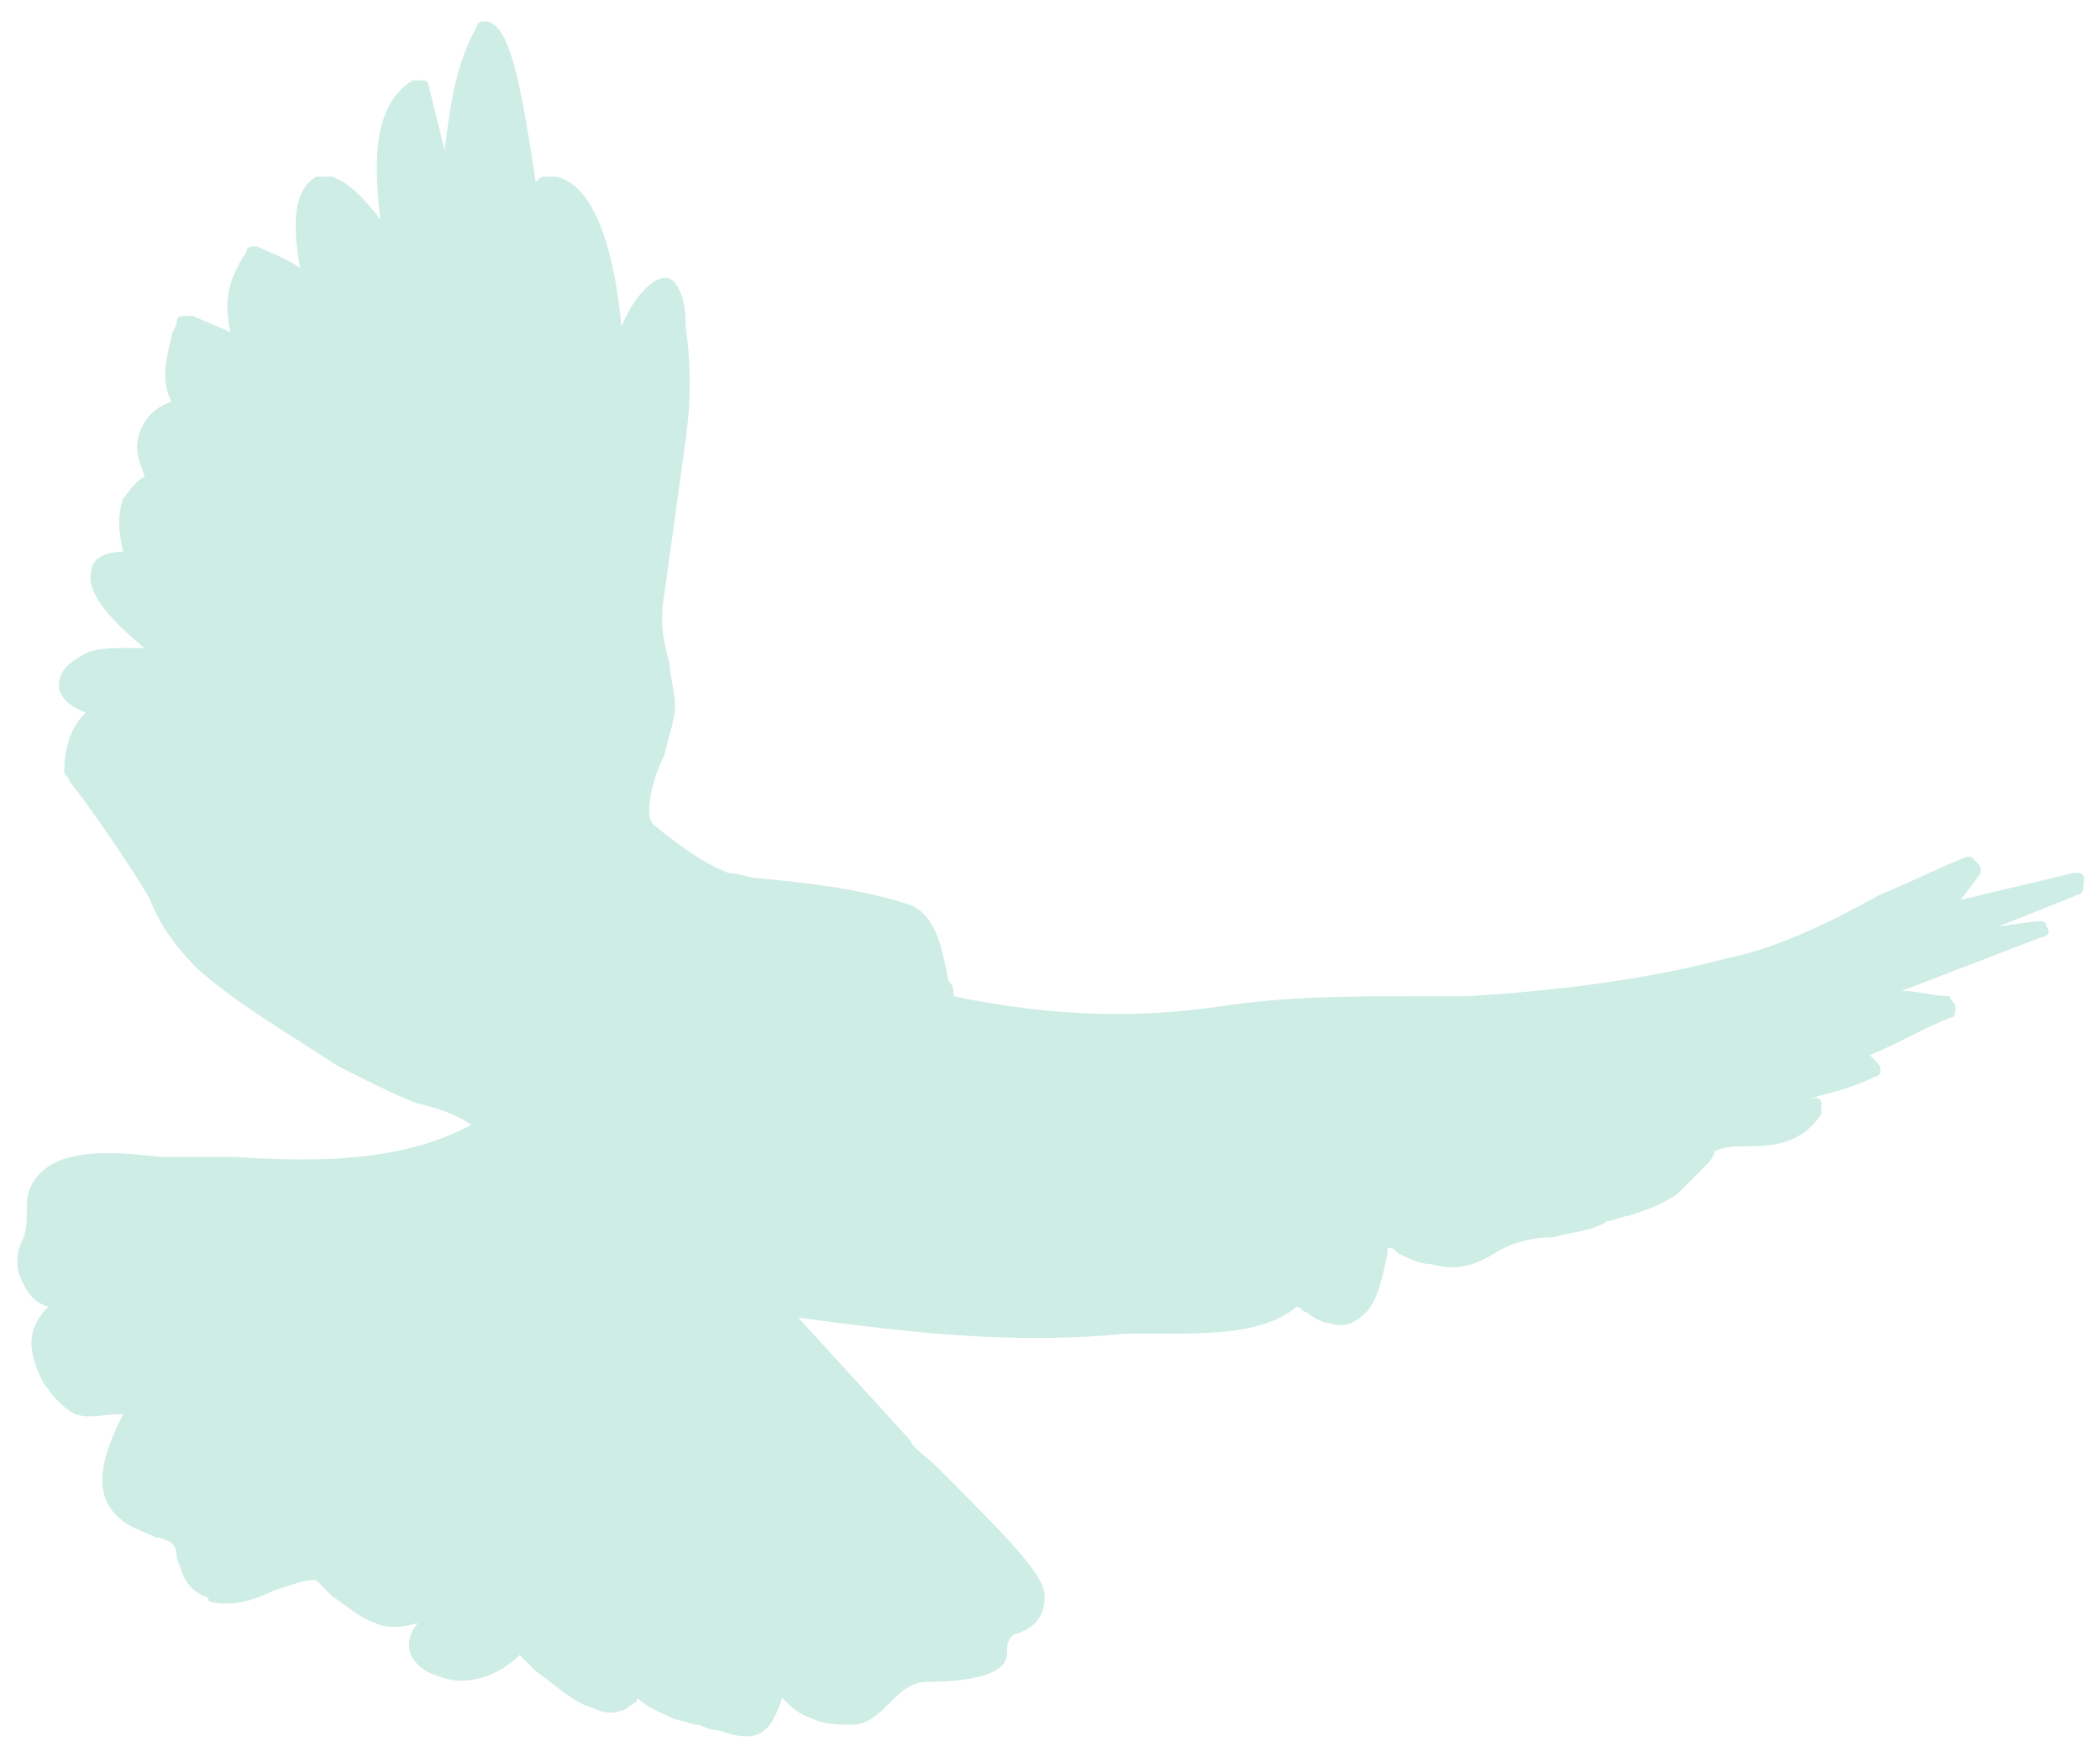 <?xml version="1.0" encoding="utf-8"?><!-- Generator: Adobe Illustrator 21.0.2, SVG Export Plug-In . SVG Version: 6.00 Build 0)  --><svg version="1.1" id="Layer_1" xmlns="http://www.w3.org/2000/svg" xmlns:xlink="http://www.w3.org/1999/xlink" x="0px" y="0px"	 viewBox="0 0 39.2 32.5" style="enable-background:new 0 0 39.2 32.5;" xml:space="preserve"><style type="text/css">	.st0{fill:#CEEDE5;}</style><path class="st0" d="M8.2,31.3c0.5,0.2,1.1,0,1.5-0.4c0.1,0.1,0.2,0.2,0.3,0.3c0.3,0.2,0.7,0.6,1.1,0.7c0.2,0.1,0.4,0.1,0.6,0	c0.1-0.1,0.2-0.1,0.2-0.2c0.2,0.2,0.5,0.3,0.7,0.4c0.1,0,0.3,0.1,0.4,0.1c0.1,0,0.2,0.1,0.4,0.1c0.8,0.3,1,0,1.2-0.6l0,0	c0.2,0.2,0.3,0.3,0.6,0.4c0.2,0.1,0.5,0.1,0.7,0.1c0.3,0,0.5-0.2,0.7-0.4c0.2-0.2,0.4-0.4,0.7-0.4c0.2,0,1.1,0,1.4-0.3	c0.1-0.1,0.1-0.2,0.1-0.3c0-0.2,0.1-0.3,0.2-0.3c0.2-0.1,0.5-0.2,0.5-0.7c0-0.4-0.7-1.1-2-2.4C17.3,27.2,17,27,17,26.9l-2.1-2.3	c2.2,0.3,4.1,0.5,6.1,0.3c0.2,0,0.5,0,0.7,0c0.9,0,1.9,0,2.5-0.5l0,0c0.1,0,0.1,0.1,0.2,0.1c0.1,0.1,0.3,0.2,0.4,0.2	c0.3,0.1,0.5,0,0.7-0.2s0.3-0.6,0.4-1.1v-0.1c0.1,0,0.1,0,0.2,0.1c0.2,0.1,0.4,0.2,0.6,0.2c0.4,0.1,0.7,0.1,1.2-0.2	c0.3-0.2,0.7-0.3,1.1-0.3c0.3-0.1,0.7-0.1,1-0.3c0.1,0,0.3-0.1,0.4-0.1c0.3-0.1,0.6-0.2,0.9-0.4c0.1-0.1,0.3-0.3,0.5-0.5	c0.1-0.1,0.2-0.2,0.2-0.3c0.2-0.1,0.4-0.1,0.6-0.1c0.4,0,1,0,1.4-0.6c0-0.1,0-0.1,0-0.2s-0.1-0.1-0.1-0.1l0,0h-0.1	c0.4-0.1,0.8-0.2,1.2-0.4c0.1,0,0.1-0.1,0.1-0.1c0-0.1,0-0.1-0.1-0.2l-0.1-0.1c0.5-0.2,1-0.5,1.5-0.7c0.1,0,0.1-0.1,0.1-0.2	s-0.1-0.1-0.1-0.2l0,0c-0.3,0-0.6-0.1-0.9-0.1l2.6-1c0.1,0,0.2-0.1,0.1-0.2c0-0.1-0.1-0.1-0.1-0.1H38l-0.7,0.1l1.5-0.6	c0.1,0,0.1-0.2,0.1-0.3c0-0.1-0.1-0.1-0.1-0.1h-0.1l-2.1,0.5l0.3-0.4c0.1-0.1,0.1-0.2,0-0.3L36.8,16h-0.1c-0.5,0.2-1.1,0.5-1.6,0.7	c-0.9,0.5-1.9,1-2.9,1.2c-1.5,0.4-3.2,0.6-4.8,0.7c-0.4,0-0.7,0-1,0c-1.2,0-2.4,0-3.7,0.2c-1.4,0.2-3,0.2-4.9-0.2	c0-0.1,0-0.2-0.1-0.3c-0.1-0.5-0.2-1.2-0.7-1.4l0,0c-0.9-0.3-1.8-0.4-2.8-0.5c-0.2,0-0.4-0.1-0.6-0.1c-0.5-0.2-0.9-0.5-1.4-0.9	c-0.2-0.2,0-0.9,0.2-1.3c0.1-0.4,0.2-0.7,0.2-0.9c0-0.3-0.1-0.6-0.1-0.8c-0.1-0.4-0.2-0.7-0.1-1.3l0.4-2.9c0.1-0.7,0.1-1.4,0-2.1V6	c0-0.3-0.1-0.7-0.3-0.8c-0.3-0.1-0.7,0.4-0.9,0.9c-0.1-1.1-0.4-2.6-1.2-2.8c-0.1,0-0.1,0-0.2,0c-0.1,0-0.1,0-0.2,0.1	c-0.3-2-0.5-2.9-0.9-3l0,0c-0.1,0-0.2,0-0.2,0.1C8.5,1.2,8.4,2,8.3,2.8C8.2,2.4,8.1,2,8,1.6c0-0.1-0.1-0.1-0.1-0.1l0,0	c-0.1,0-0.1,0-0.2,0C6.9,2,7,3.2,7.1,4.1C6.8,3.7,6.5,3.4,6.2,3.3c-0.1,0-0.3,0-0.3,0C5.4,3.6,5.5,4.4,5.6,5C5.3,4.8,5,4.7,4.8,4.6	l0,0c-0.1,0-0.2,0-0.2,0.1c-0.4,0.6-0.4,1-0.3,1.5L3.6,5.9c-0.1,0-0.1,0-0.2,0C3.3,5.9,3.3,6,3.3,6c0,0.1-0.1,0.2-0.1,0.3	C3.1,6.7,3,7.1,3.2,7.5C2.9,7.6,2.7,7.8,2.6,8.1c-0.1,0.3,0,0.5,0.1,0.8C2.5,9,2.4,9.2,2.3,9.3c-0.1,0.3-0.1,0.6,0,1	c-0.3,0-0.6,0.1-0.6,0.4c-0.1,0.4,0.5,1,1,1.4c-0.1,0-0.2,0-0.4,0c-0.2,0-0.5,0-0.7,0.1c-0.4,0.2-0.5,0.4-0.5,0.6s0.2,0.4,0.5,0.5	c-0.3,0.3-0.4,0.7-0.4,1.1c0,0.1,0.1,0.1,0.1,0.2c0.2,0.2,1.3,1.8,1.5,2.2c0.2,0.5,0.5,0.9,0.9,1.3c0.8,0.7,1.7,1.2,2.6,1.8l0.4,0.2	c0.4,0.2,0.8,0.4,1.1,0.5c0.4,0.1,0.7,0.2,1,0.4c-1.3,0.7-2.9,0.7-4.4,0.6c-0.3,0-0.5,0-0.8,0c-0.2,0-0.4,0-0.6,0	c-0.9-0.1-2-0.2-2.4,0.5c-0.1,0.2-0.1,0.3-0.1,0.5s0,0.4-0.1,0.6s-0.1,0.5,0,0.7s0.2,0.4,0.5,0.5c-0.4,0.4-0.4,0.8-0.1,1.4	c0.2,0.3,0.4,0.5,0.6,0.6c0.3,0.1,0.5,0,0.9,0l0,0c-0.3,0.6-0.7,1.5,0,2c0.1,0.1,0.4,0.2,0.6,0.3c0.1,0,0.3,0.1,0.3,0.1	c0.1,0.1,0.1,0.2,0.1,0.3c0.1,0.2,0.1,0.5,0.5,0.7c0,0,0.1,0,0.1,0.1c0.4,0.1,0.8,0,1.2-0.2c0.3-0.1,0.6-0.2,0.7-0.2c0,0,0,0,0.1,0	c0.1,0.1,0.2,0.2,0.3,0.3C6.5,30,6.7,30.2,7,30.3c0.2,0.1,0.5,0.1,0.8,0C7.4,30.8,7.8,31.2,8.2,31.3z"/></svg>